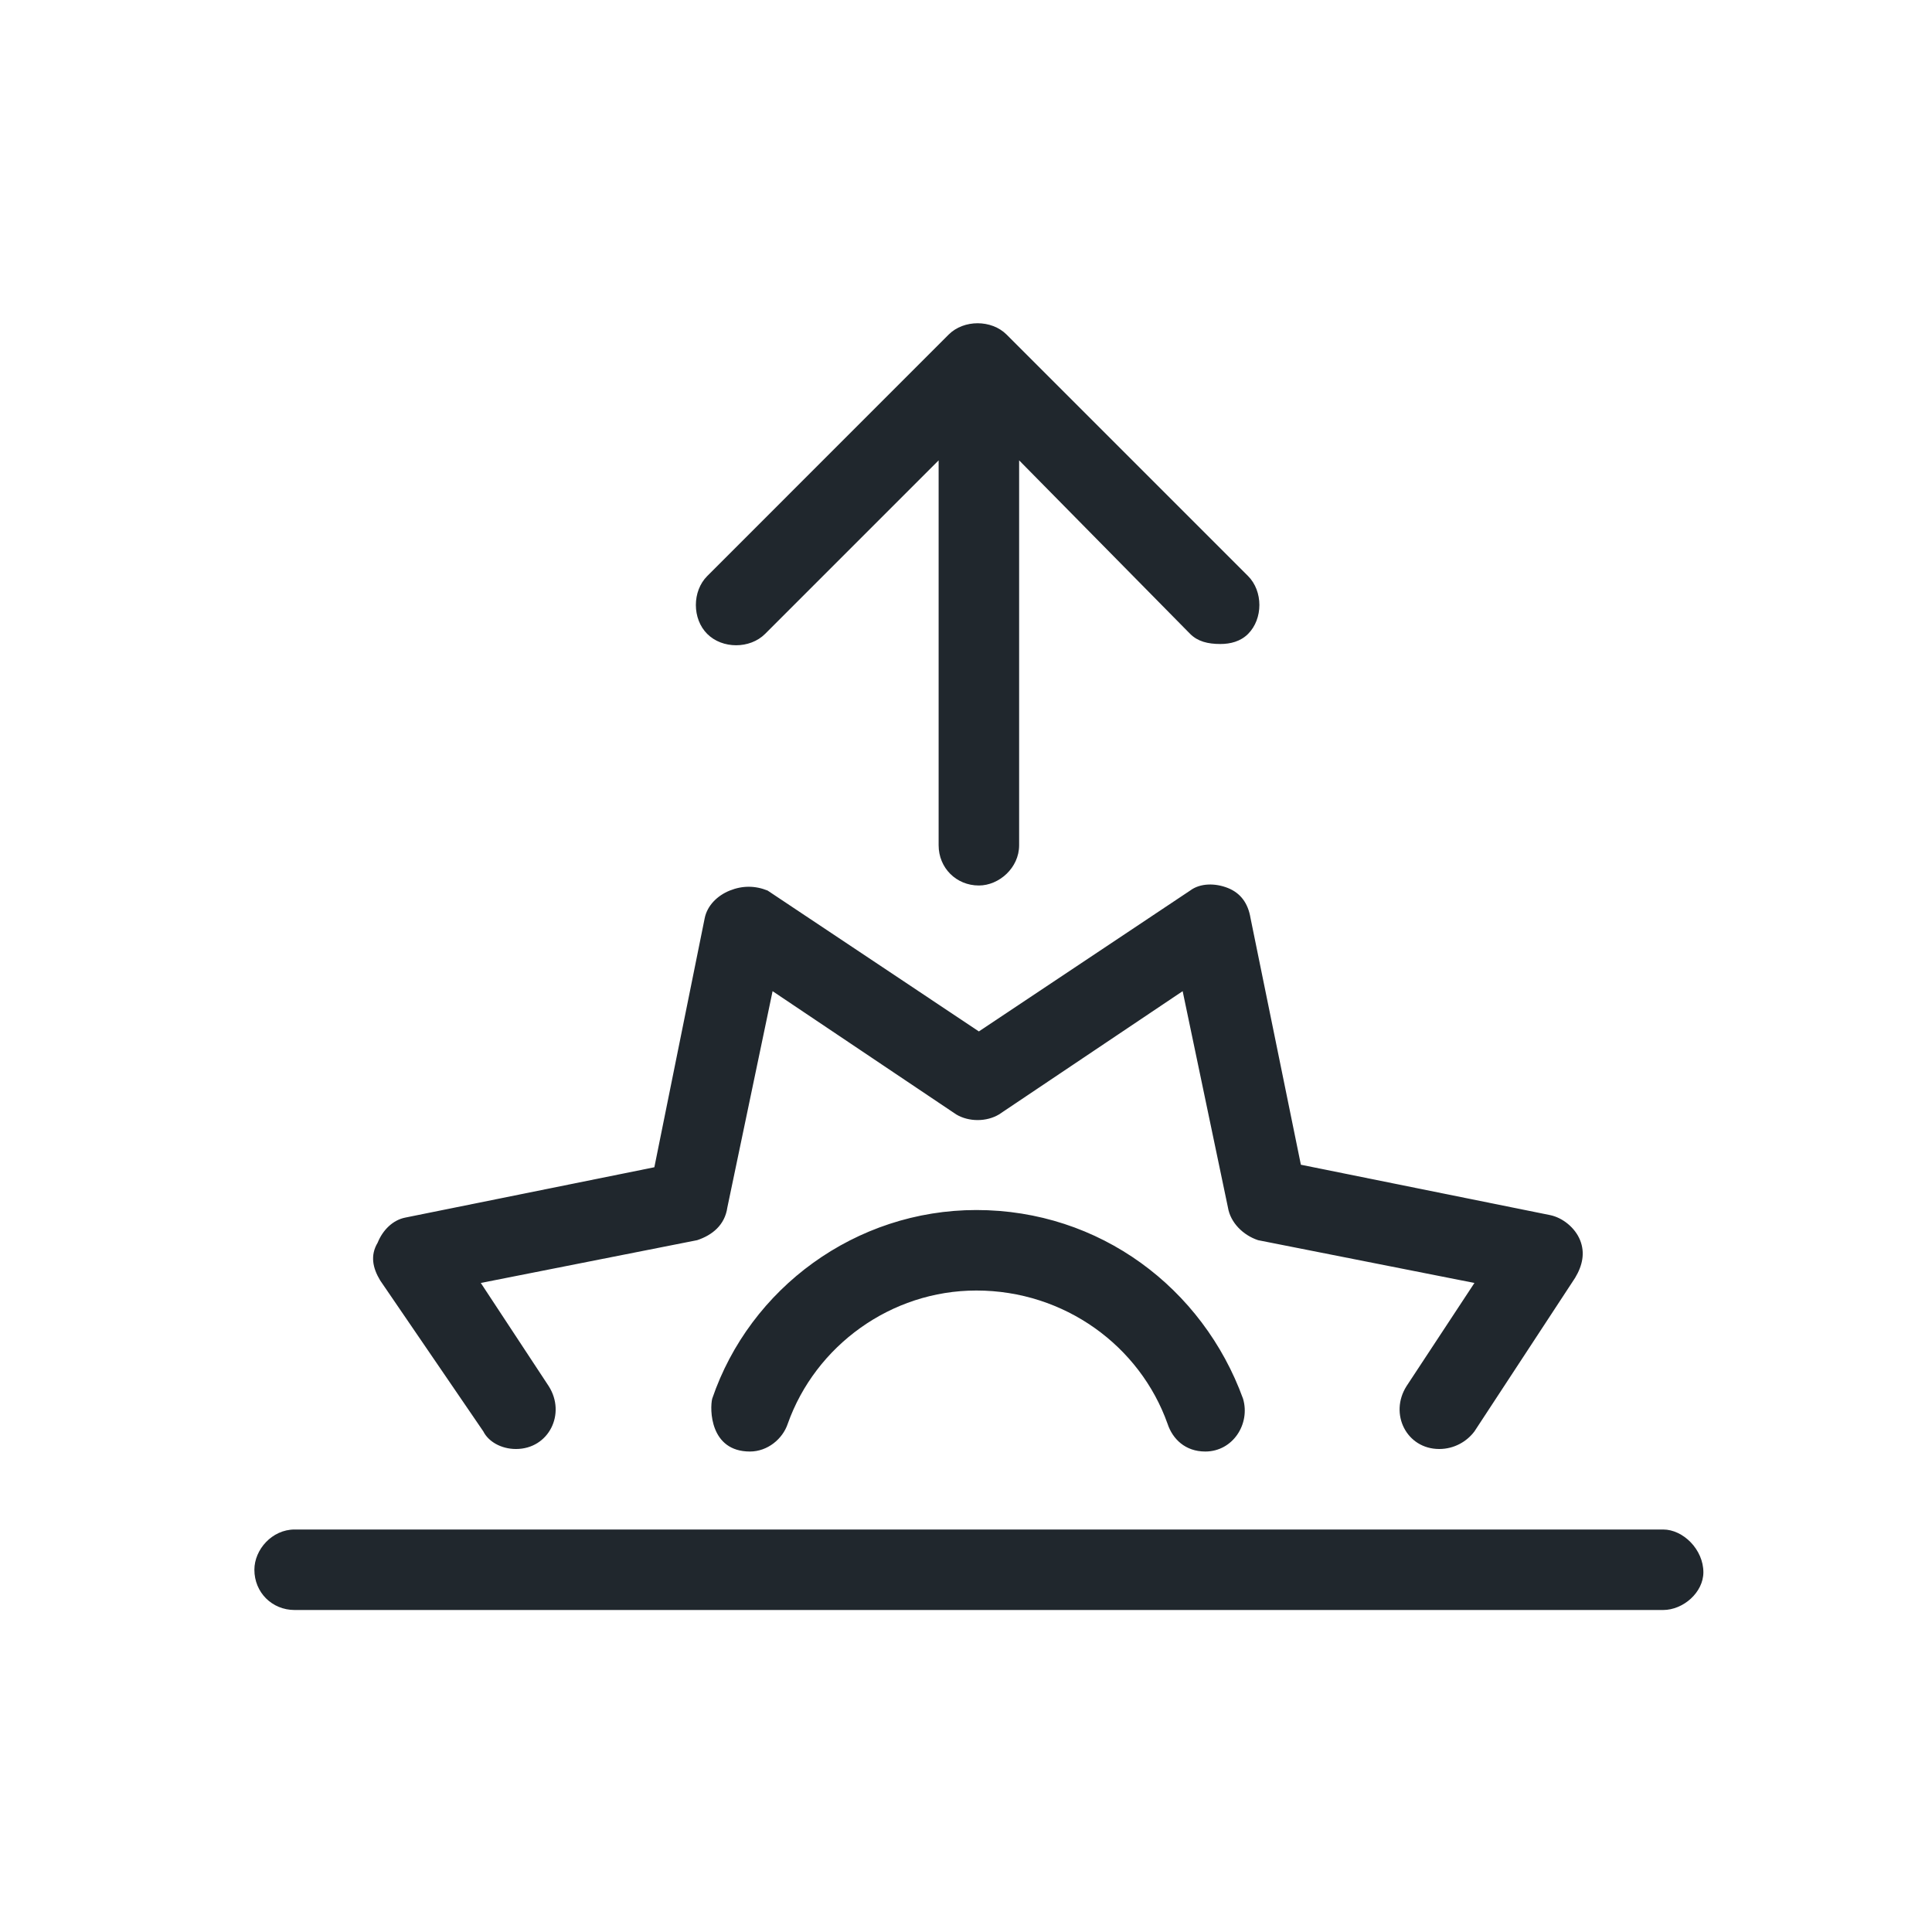 <svg width="36" height="36" viewBox="0 0 36 36" fill="none" xmlns="http://www.w3.org/2000/svg">
<path d="M18.193 22.547C20.49 22.547 22.412 24 23.162 26.062C23.302 26.531 22.974 27.047 22.459 27.047C22.084 27.047 21.849 26.812 21.756 26.531C21.24 25.078 19.834 24.047 18.193 24.047C16.599 24.047 15.193 25.078 14.678 26.531C14.584 26.812 14.303 27.047 13.974 27.047C13.224 27.047 13.224 26.25 13.271 26.062C13.974 24 15.943 22.547 18.193 22.547ZM9.006 26.672L7.084 23.859C6.943 23.625 6.896 23.391 7.037 23.156C7.131 22.922 7.318 22.734 7.552 22.688L12.193 21.75L13.131 17.109C13.178 16.875 13.365 16.688 13.599 16.594C13.834 16.5 14.068 16.5 14.303 16.594L18.24 19.219L22.177 16.594C22.365 16.453 22.646 16.453 22.881 16.547C23.115 16.641 23.256 16.828 23.302 17.109L24.24 21.703L28.881 22.641C29.115 22.688 29.349 22.875 29.443 23.109C29.537 23.344 29.49 23.578 29.349 23.812L27.474 26.672C27.334 26.859 27.099 27 26.818 27C26.209 27 25.881 26.344 26.209 25.828L27.474 23.906L23.443 23.109C23.162 23.016 22.927 22.781 22.881 22.5L22.037 18.469L18.615 20.766C18.381 20.906 18.052 20.906 17.818 20.766L14.396 18.469L13.553 22.5C13.506 22.828 13.271 23.016 12.99 23.109L8.959 23.906L10.224 25.828C10.553 26.344 10.224 27 9.615 27C9.334 27 9.099 26.859 9.006 26.672ZM30.99 28.5C31.365 28.5 31.74 28.875 31.74 29.297C31.74 29.672 31.365 30 30.99 30H5.49C5.068 30 4.74 29.672 4.74 29.25C4.74 28.875 5.068 28.5 5.49 28.5H30.99ZM14.256 11.812C13.974 12.094 13.459 12.094 13.178 11.812C12.896 11.531 12.896 11.016 13.178 10.734L17.677 6.234C17.959 5.953 18.474 5.953 18.756 6.234L23.256 10.734C23.537 11.016 23.537 11.531 23.256 11.812C23.115 11.953 22.927 12 22.74 12C22.506 12 22.318 11.953 22.177 11.812L18.99 8.578V15.75C18.99 16.172 18.615 16.5 18.24 16.5C17.818 16.5 17.49 16.172 17.49 15.75V8.578L14.256 11.812Z" fill="#20272D"/>
</svg>
